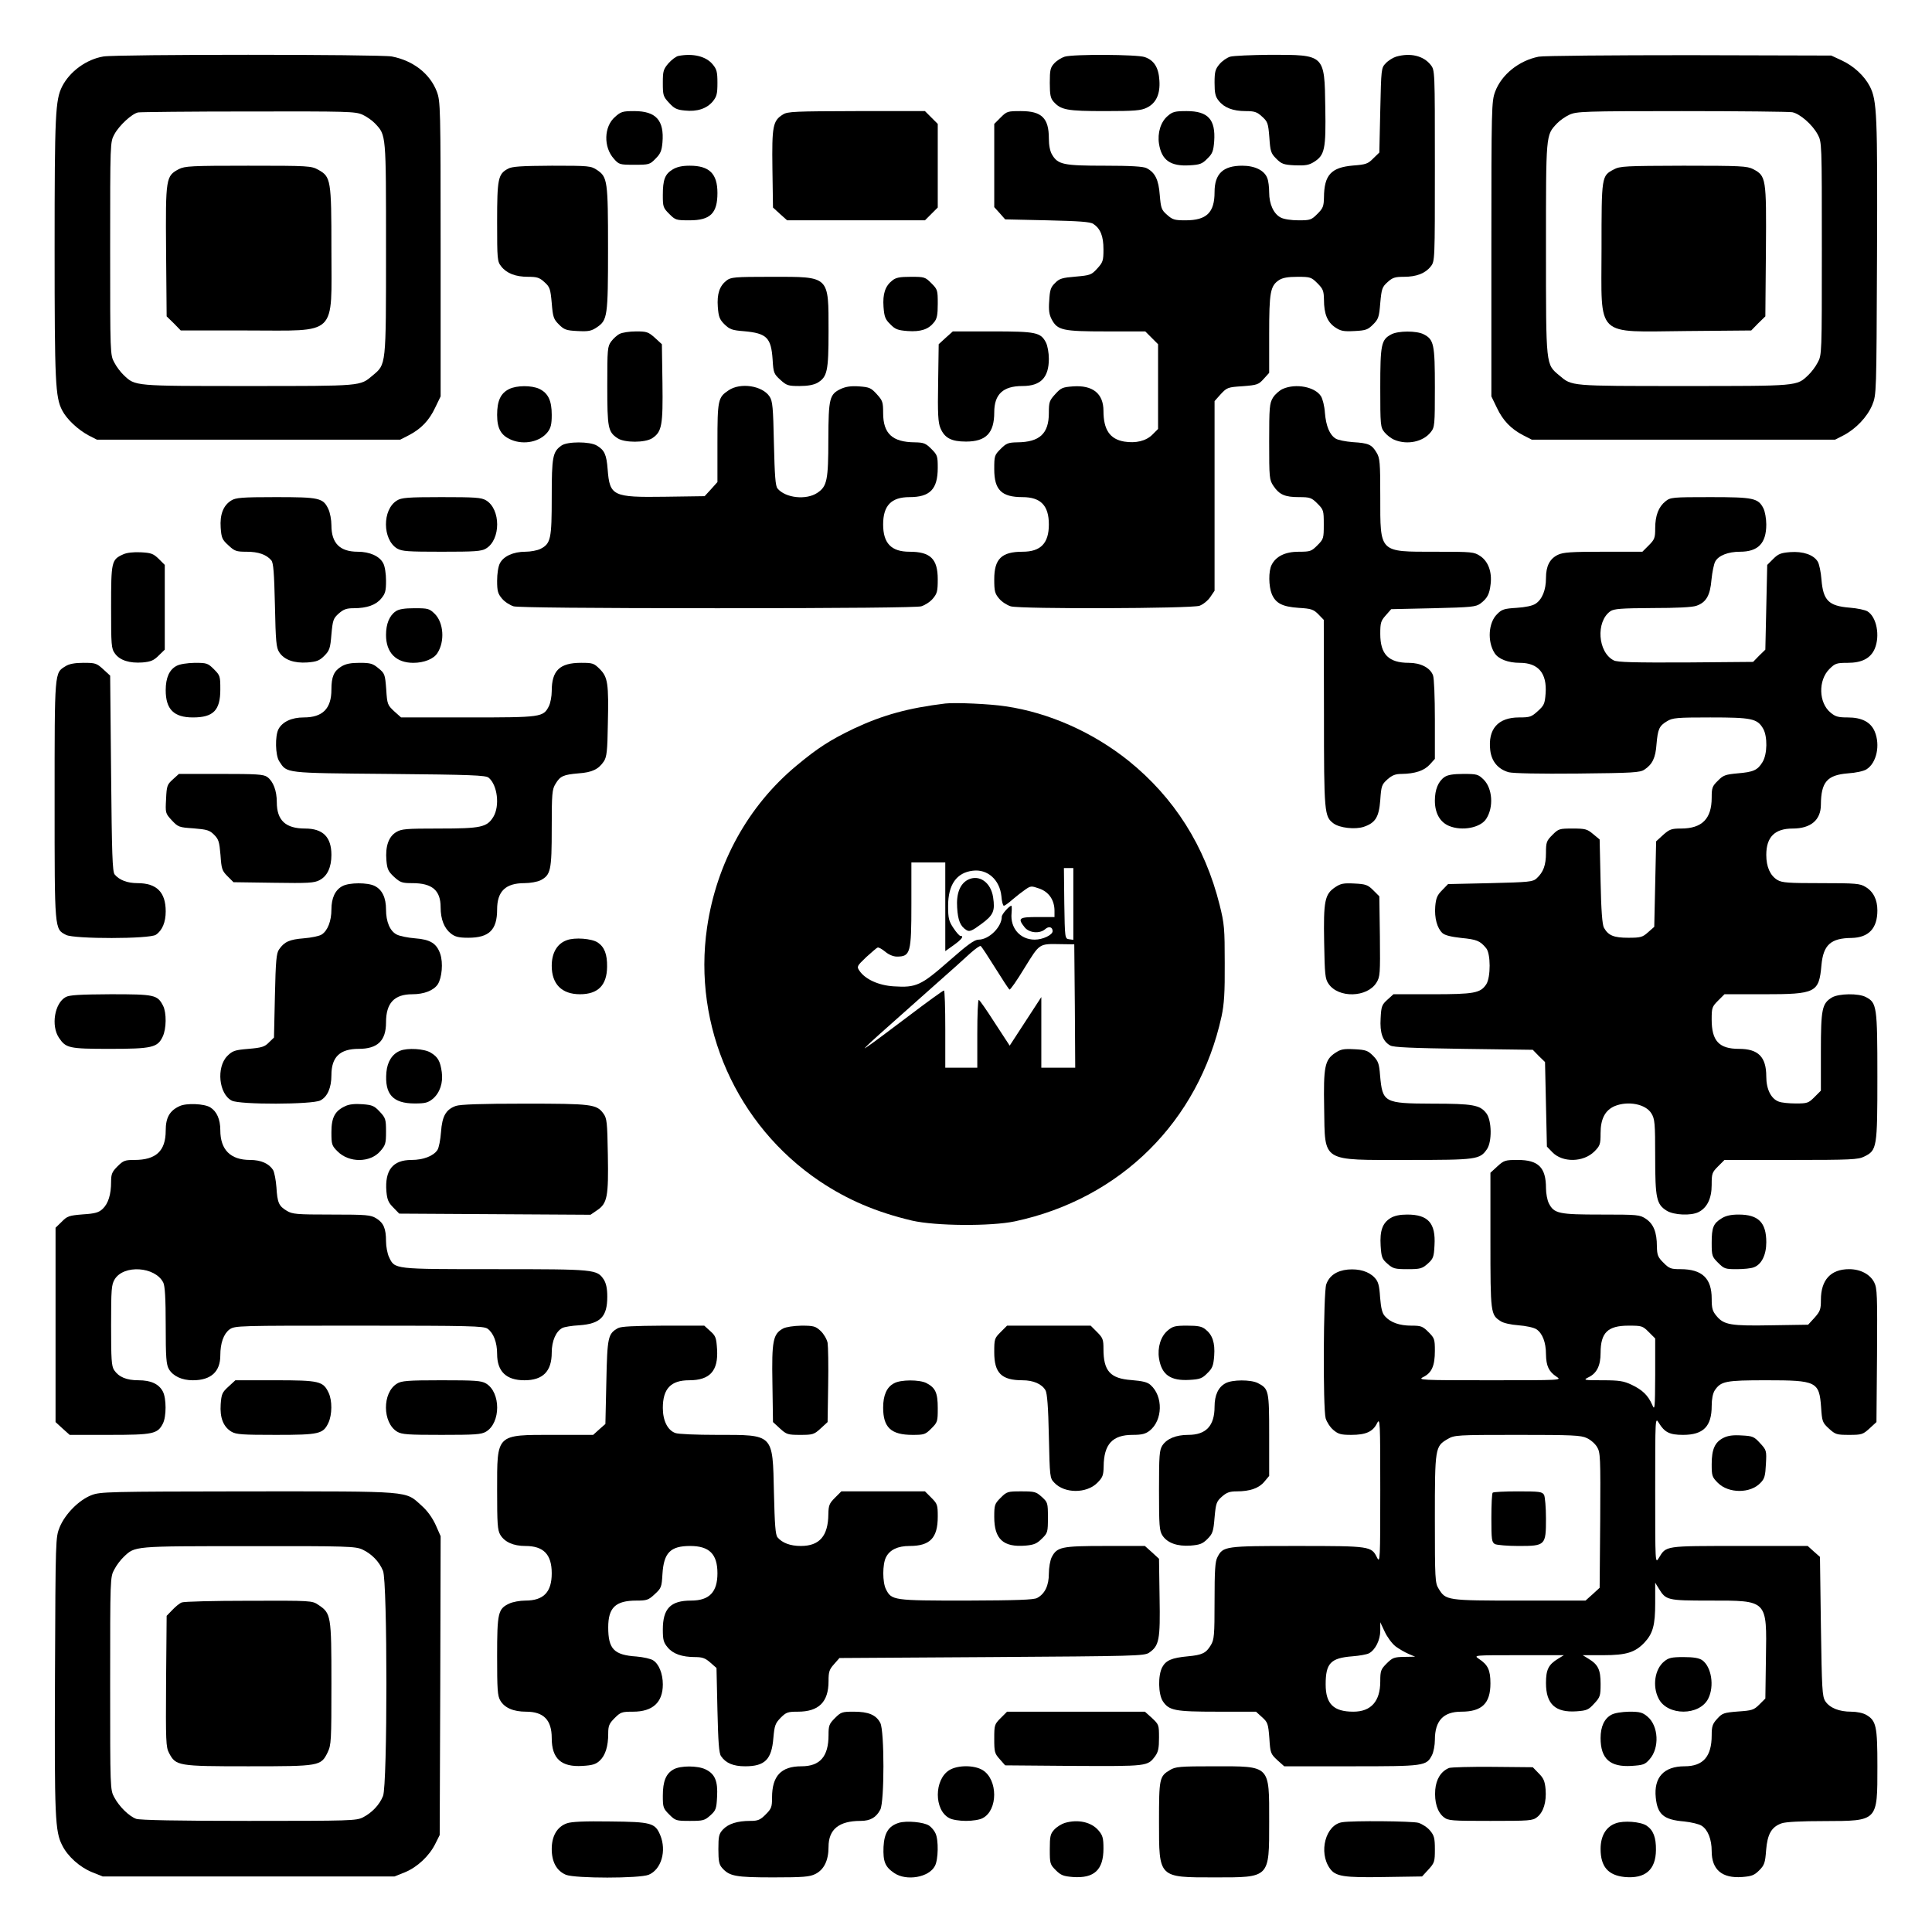 <?xml version="1.0" standalone="no"?>
<!DOCTYPE svg PUBLIC "-//W3C//DTD SVG 20010904//EN"
 "http://www.w3.org/TR/2001/REC-SVG-20010904/DTD/svg10.dtd">
<svg version="1.0" xmlns="http://www.w3.org/2000/svg"
 width="1026pt" height="1026pt" viewBox="0 0 1026 1026"
 preserveAspectRatio="xMidYMid meet">
<g transform="translate(0,1026) scale(0.1,-0.1)"
fill="#000000" stroke="none">
<path d="M549 9960 c-90 -15 -178 -79 -219 -159 -36 -72 -40 -146 -40 -861 0
-712 4 -789 40 -859 24 -47 84 -103 140 -133 l45 -23 805 0 805 0 45 23 c66
34 109 79 141 147 l29 60 0 782 c0 757 -1 784 -20 836 -36 95 -125 165 -239
187 -63 12 -1461 12 -1532 0z m1376 -309 c22 -10 52 -31 67 -47 59 -63 58 -52
58 -666 0 -629 1 -611 -71 -672 -68 -57 -52 -56 -659 -56 -612 0 -601 -1 -663
58 -16 15 -39 45 -50 67 -22 40 -22 45 -22 605 0 564 0 565 22 606 25 47 94
111 127 117 11 2 275 5 586 5 530 1 567 0 605 -17z"/>
<path d="M950 9362 c-69 -37 -71 -45 -68 -434 l3 -348 38 -37 37 -38 354 0
c484 0 446 -37 446 432 0 368 -3 384 -69 421 -38 21 -49 22 -373 22 -304 0
-336 -2 -368 -18z"/>
<path d="M3603 9963 c-12 -2 -36 -20 -53 -39 -27 -32 -30 -41 -30 -104 0 -66
2 -73 33 -106 28 -31 42 -37 84 -41 65 -7 116 10 148 48 21 26 25 40 25 99 0
59 -4 73 -26 99 -35 42 -104 59 -181 44z"/>
<path d="M5654 9959 c-16 -5 -41 -20 -55 -35 -21 -23 -24 -35 -24 -104 0 -64
4 -82 20 -100 39 -44 72 -50 272 -50 159 0 193 3 223 18 50 24 72 73 67 145
-4 68 -28 107 -78 124 -40 14 -378 16 -425 2z"/>
<path d="M6533 9959 c-17 -5 -43 -23 -57 -40 -22 -26 -26 -40 -26 -98 0 -55 4
-74 22 -96 29 -37 76 -55 143 -55 46 0 60 -4 87 -29 30 -27 33 -35 39 -111 5
-74 8 -84 37 -113 28 -28 39 -32 99 -35 55 -2 74 1 101 18 57 36 64 67 60 291
-4 281 -2 278 -293 278 -99 -1 -194 -5 -212 -10z"/>
<path d="M7414 9959 c-16 -5 -41 -20 -55 -35 -24 -25 -24 -29 -29 -250 l-5
-224 -32 -31 c-28 -29 -40 -33 -107 -38 -117 -10 -154 -50 -155 -169 -1 -48
-5 -58 -35 -88 -32 -32 -38 -34 -100 -34 -39 0 -79 6 -95 15 -37 19 -61 71
-61 133 0 28 -4 62 -10 76 -15 41 -66 66 -133 66 -102 0 -147 -43 -147 -140 0
-109 -42 -150 -154 -150 -58 0 -69 3 -98 29 -30 26 -33 35 -39 105 -6 82 -25
120 -70 143 -17 9 -85 13 -222 13 -219 0 -249 6 -280 59 -11 18 -17 50 -17 86
0 108 -38 145 -148 145 -71 0 -75 -1 -108 -34 l-34 -34 0 -221 0 -221 29 -32
29 -33 224 -5 c169 -4 228 -8 244 -19 38 -25 54 -65 54 -135 0 -61 -3 -69 -33
-102 -31 -34 -37 -36 -115 -43 -71 -6 -86 -10 -109 -34 -23 -22 -28 -37 -31
-94 -4 -51 0 -74 13 -99 31 -58 58 -64 290 -64 l207 0 34 -34 34 -34 0 -225 0
-225 -30 -30 c-34 -34 -88 -47 -150 -37 -76 13 -110 63 -110 163 0 92 -57 138
-163 130 -54 -4 -63 -8 -93 -41 -31 -34 -34 -42 -34 -100 0 -110 -49 -155
-168 -156 -48 -1 -58 -5 -88 -35 -33 -33 -34 -37 -34 -108 0 -110 39 -148 150
-148 97 0 140 -45 140 -145 0 -100 -43 -145 -140 -145 -111 0 -150 -38 -150
-146 0 -63 3 -76 26 -103 14 -17 42 -35 62 -41 55 -15 957 -12 1002 3 19 7 44
27 57 46 l23 34 0 504 0 503 33 37 c33 35 37 37 116 42 78 6 85 9 112 39 l29
32 0 205 c0 224 6 257 53 288 19 12 47 17 98 17 67 0 73 -2 105 -34 30 -30 34
-40 35 -87 0 -76 18 -119 59 -147 30 -20 44 -23 103 -20 60 3 71 7 99 35 28
28 32 39 38 114 7 76 10 85 39 111 26 24 40 28 86 28 67 0 114 18 143 55 22
28 22 30 22 535 0 505 0 507 -22 535 -38 49 -109 66 -184 44z"/>
<path d="M8171 9959 c-105 -21 -197 -95 -231 -186 -19 -52 -20 -79 -20 -836
l0 -782 29 -60 c32 -68 75 -113 141 -147 l45 -23 805 0 805 0 45 23 c67 35
127 99 153 162 22 55 22 55 25 785 3 758 0 831 -38 906 -29 56 -85 108 -149
138 l-56 26 -755 2 c-415 0 -775 -3 -799 -8z m1347 -295 c41 -8 107 -66 135
-118 22 -41 22 -42 22 -606 0 -560 0 -565 -22 -605 -11 -22 -34 -52 -50 -67
-62 -59 -51 -58 -663 -58 -607 0 -591 -1 -659 56 -72 61 -71 43 -71 672 0 614
-1 603 58 666 15 16 45 37 67 47 37 17 76 19 596 19 306 0 570 -3 587 -6z"/>
<path d="M8570 9360 c-65 -34 -65 -35 -65 -421 0 -479 -40 -441 452 -437 l343
3 37 38 38 37 3 348 c3 389 1 397 -68 434 -32 16 -64 18 -370 18 -307 -1 -338
-2 -370 -20z"/>
<path d="M3266 9639 c-59 -51 -62 -160 -6 -222 27 -31 31 -32 109 -32 77 0 82
1 112 32 26 26 33 41 37 86 10 118 -34 167 -150 167 -61 0 -71 -3 -102 -31z"/>
<path d="M4158 9652 c-54 -33 -59 -62 -56 -288 l3 -206 37 -34 38 -34 366 0
366 0 34 34 34 34 0 222 0 222 -34 34 -34 34 -364 0 c-324 -1 -366 -2 -390
-18z"/>
<path d="M6201 9644 c-37 -31 -55 -90 -46 -148 14 -87 61 -120 162 -114 55 3
68 8 95 36 27 26 32 40 36 92 8 115 -32 160 -146 160 -61 0 -75 -3 -101 -26z"/>
<path d="M2698 9364 c-53 -28 -58 -53 -58 -282 0 -200 1 -211 22 -237 29 -37
76 -55 143 -55 46 0 60 -4 86 -28 29 -26 32 -35 39 -111 6 -75 10 -86 38 -114
28 -28 39 -32 99 -35 59 -3 73 0 103 20 56 38 59 57 59 418 0 360 -3 380 -58
417 -33 22 -42 23 -240 23 -163 -1 -212 -4 -233 -16z"/>
<path d="M3572 9360 c-41 -25 -52 -54 -52 -137 0 -61 2 -67 34 -99 33 -33 37
-34 108 -34 110 0 148 37 148 145 0 103 -43 145 -147 145 -40 0 -68 -6 -91
-20z"/>
<path d="M3858 8770 c-37 -29 -51 -71 -46 -140 4 -52 9 -66 35 -92 28 -27 40
-32 105 -37 120 -11 143 -34 151 -150 4 -71 7 -77 41 -108 33 -30 41 -33 102
-33 44 0 75 6 95 17 52 31 59 61 59 272 0 299 8 291 -303 291 -198 0 -216 -2
-239 -20z"/>
<path d="M4738 8770 c-37 -29 -51 -71 -46 -140 4 -52 9 -66 36 -92 26 -27 40
-32 92 -36 69 -5 111 9 140 46 16 19 20 40 20 99 0 72 -1 76 -34 109 -33 33
-37 34 -109 34 -59 0 -80 -4 -99 -20z"/>
<path d="M3291 8487 c-13 -6 -34 -25 -45 -40 -20 -27 -21 -41 -21 -236 0 -224
4 -244 54 -278 37 -25 147 -25 185 0 51 34 57 68 54 294 l-3 205 -37 34 c-35
31 -43 34 -100 34 -35 0 -74 -6 -87 -13z"/>
<path d="M5022 8466 l-37 -34 -3 -205 c-3 -163 0 -212 12 -240 22 -53 58 -72
136 -72 106 0 150 45 150 155 0 97 47 140 150 140 97 0 140 45 140 145 0 31
-7 69 -15 85 -28 55 -52 60 -285 60 l-210 0 -38 -34z"/>
<path d="M7388 8484 c-53 -28 -58 -53 -58 -282 0 -200 1 -211 22 -237 12 -15
36 -34 54 -41 68 -28 152 -10 192 41 21 26 22 37 22 237 0 230 -5 255 -60 283
-37 19 -136 19 -172 -1z"/>
<path d="M2704 8194 c-45 -22 -64 -62 -64 -137 0 -74 21 -110 76 -133 68 -28
152 -10 192 41 17 22 22 41 22 92 0 76 -19 115 -66 138 -41 19 -120 19 -160
-1z"/>
<path d="M3869 8187 c-56 -37 -59 -51 -59 -280 l0 -207 -34 -38 -34 -37 -211
-3 c-277 -4 -293 4 -304 145 -6 79 -17 103 -58 127 -37 22 -156 22 -187 0 -47
-33 -52 -59 -52 -274 0 -222 -5 -247 -60 -275 -16 -8 -52 -15 -80 -15 -64 0
-116 -24 -135 -61 -9 -16 -15 -56 -15 -93 0 -55 4 -69 26 -95 14 -17 42 -35
62 -41 24 -6 400 -10 1082 -10 682 0 1058 4 1082 10 20 6 48 24 62 41 23 27
26 40 26 103 0 108 -39 146 -150 146 -97 0 -140 45 -140 145 0 100 43 145 140
145 109 0 150 42 150 156 0 62 -2 68 -34 100 -30 30 -40 34 -88 35 -119 1
-168 46 -168 156 0 58 -3 66 -34 100 -30 33 -39 37 -93 41 -44 3 -70 -1 -97
-13 -61 -29 -66 -49 -67 -267 0 -218 -7 -251 -58 -285 -59 -40 -170 -28 -212
23 -11 13 -15 67 -19 238 -4 193 -7 226 -23 250 -38 58 -155 76 -218 33z"/>
<path d="M6813 8195 c-18 -8 -42 -29 -53 -47 -18 -30 -20 -50 -20 -234 0 -193
1 -202 23 -235 31 -46 61 -59 135 -59 59 0 67 -3 98 -34 33 -33 34 -37 34
-111 0 -74 -1 -78 -34 -111 -32 -32 -38 -34 -99 -34 -71 0 -121 -24 -144 -70
-17 -33 -16 -113 1 -155 21 -49 56 -67 142 -73 67 -4 79 -8 105 -34 l29 -30 1
-496 c0 -533 2 -548 51 -585 33 -24 114 -33 160 -18 62 21 81 51 88 142 5 75
8 83 38 110 25 22 42 29 75 29 71 1 120 17 150 50 l27 30 0 210 c0 115 -4 220
-10 234 -15 40 -66 66 -128 66 -108 0 -152 45 -152 154 0 58 3 69 29 98 l29
33 224 5 c203 5 225 7 250 25 37 28 48 50 54 103 8 65 -13 121 -55 149 -33 22
-42 23 -238 23 -301 0 -293 -8 -293 292 0 183 -2 206 -20 235 -25 42 -42 50
-125 55 -39 3 -80 11 -92 19 -32 20 -51 66 -57 137 -2 34 -12 74 -21 88 -32
50 -133 69 -202 39z"/>
<path d="M1228 7602 c-42 -26 -61 -74 -56 -145 4 -54 8 -63 41 -93 33 -31 42
-34 97 -34 62 0 105 -15 131 -46 11 -13 15 -67 19 -238 4 -193 7 -226 23 -250
26 -40 79 -59 150 -54 48 4 63 9 89 35 28 28 32 40 38 114 7 76 10 85 39 111
25 22 41 28 79 28 70 0 118 17 146 51 22 26 26 40 26 95 0 37 -6 77 -15 93
-19 37 -71 61 -135 61 -95 0 -140 45 -140 140 0 29 -7 67 -16 86 -28 60 -48
64 -281 64 -178 0 -212 -3 -235 -18z"/>
<path d="M2108 7602 c-79 -48 -77 -208 1 -255 25 -15 59 -17 236 -17 177 0
211 2 236 17 79 47 79 209 0 256 -25 15 -59 17 -238 17 -178 0 -212 -3 -235
-18z"/>
<path d="M8845 7598 c-37 -29 -55 -76 -55 -144 0 -50 -3 -59 -34 -90 l-34 -34
-207 0 c-171 0 -213 -3 -241 -16 -44 -21 -64 -60 -64 -124 0 -63 -20 -113 -55
-136 -16 -11 -54 -19 -101 -22 -66 -4 -79 -8 -104 -34 -46 -45 -52 -145 -13
-206 20 -32 72 -52 134 -52 98 0 145 -55 137 -163 -4 -54 -8 -63 -41 -93 -34
-31 -42 -34 -100 -34 -112 0 -166 -62 -153 -174 7 -60 42 -101 98 -117 24 -6
162 -9 366 -7 293 3 331 5 355 21 42 28 59 62 64 135 7 80 14 97 56 122 29 18
52 20 230 20 219 0 249 -6 280 -59 24 -41 23 -136 -3 -178 -26 -43 -48 -53
-133 -60 -64 -6 -76 -10 -104 -39 -30 -29 -33 -38 -33 -90 0 -112 -51 -164
-163 -164 -51 0 -61 -4 -95 -34 l-37 -34 -5 -227 -5 -227 -33 -29 c-29 -26
-39 -29 -105 -29 -77 0 -106 12 -129 53 -9 15 -15 93 -18 246 l-5 223 -35 29
c-31 26 -41 29 -108 29 -71 0 -75 -1 -108 -34 -31 -31 -34 -39 -34 -95 0 -66
-14 -103 -50 -136 -20 -18 -40 -20 -246 -25 l-224 -5 -31 -32 c-26 -26 -33
-41 -37 -86 -5 -62 10 -116 38 -142 13 -12 46 -20 100 -26 82 -8 100 -15 132
-54 25 -28 25 -155 1 -192 -31 -47 -64 -53 -288 -53 l-205 0 -32 -29 c-29 -26
-33 -35 -36 -98 -5 -78 11 -123 51 -145 16 -10 117 -14 389 -18 l368 -5 32
-33 33 -32 5 -225 5 -224 29 -30 c54 -56 165 -54 223 4 30 30 33 38 33 97 0
76 24 122 75 144 71 29 165 11 195 -39 18 -29 20 -52 20 -230 0 -222 7 -253
62 -287 38 -23 128 -27 168 -7 46 23 70 73 70 144 0 61 2 67 34 99 l34 34 353
0 c317 0 358 2 389 18 68 33 70 46 70 425 0 373 -3 392 -61 422 -39 21 -144
19 -180 -2 -53 -32 -59 -60 -59 -288 l0 -207 -34 -34 c-32 -32 -38 -34 -99
-34 -36 0 -77 4 -91 10 -41 15 -66 66 -66 133 0 104 -42 147 -145 147 -106 0
-145 42 -145 156 0 62 2 68 34 100 l34 34 207 0 c279 0 295 8 308 155 10 107
49 143 160 144 91 2 137 51 137 146 0 57 -21 100 -63 125 -29 18 -51 20 -235
20 -174 0 -208 2 -233 17 -38 23 -59 69 -59 133 0 95 45 140 140 140 96 0 150
45 150 127 1 120 33 157 143 166 44 3 85 12 100 22 53 34 73 128 43 200 -21
50 -68 75 -143 75 -51 0 -66 4 -92 26 -63 52 -66 171 -6 231 30 30 38 33 97
33 76 0 122 24 144 75 29 69 10 168 -38 198 -12 8 -56 17 -95 20 -112 9 -141
38 -150 150 -3 39 -12 83 -20 95 -22 36 -78 55 -146 50 -49 -4 -63 -9 -90 -36
l-32 -32 -5 -225 -5 -225 -33 -32 -32 -33 -358 -3 c-273 -1 -363 1 -382 11
-85 43 -96 206 -18 261 18 13 58 16 223 17 128 0 212 4 234 12 52 18 73 55 80
139 4 40 13 84 20 96 17 32 69 52 131 52 97 0 140 45 140 145 0 31 -7 69 -15
85 -28 55 -53 60 -283 60 -200 0 -211 -1 -237 -22z"/>
<path d="M654 7316 c-62 -28 -64 -38 -64 -279 0 -203 1 -221 20 -247 26 -37
78 -53 147 -48 45 4 60 11 86 37 l32 31 0 225 0 225 -32 32 c-29 28 -40 32
-95 35 -39 2 -75 -2 -94 -11z"/>
<path d="M2102 7014 c-34 -23 -52 -67 -52 -126 0 -94 53 -148 145 -148 57 0
109 21 128 52 40 62 33 161 -14 208 -29 28 -35 30 -108 30 -53 0 -83 -5 -99
-16z"/>
<path d="M348 6722 c-59 -36 -58 -22 -58 -712 0 -695 -1 -683 61 -715 42 -22
445 -22 477 1 34 23 52 67 52 124 0 102 -48 150 -150 150 -53 0 -96 16 -121
46 -12 14 -15 107 -19 536 l-5 520 -37 34 c-35 32 -42 34 -105 34 -46 0 -77
-6 -95 -18z"/>
<path d="M938 6724 c-39 -20 -58 -64 -58 -129 0 -102 43 -145 145 -145 108 0
145 38 145 148 0 71 -1 75 -34 108 -32 32 -38 34 -102 34 -41 -1 -80 -7 -96
-16z"/>
<path d="M1812 6720 c-39 -24 -52 -54 -52 -122 0 -101 -46 -148 -147 -148 -64
0 -113 -23 -134 -62 -19 -36 -17 -139 4 -171 42 -64 21 -62 583 -67 434 -4
514 -7 529 -20 47 -39 60 -150 25 -208 -34 -55 -65 -62 -287 -62 -178 0 -201
-2 -229 -19 -40 -24 -58 -75 -52 -149 4 -48 10 -60 41 -89 33 -30 43 -33 97
-33 105 0 150 -38 150 -128 0 -64 19 -112 55 -140 22 -17 41 -22 92 -22 111 0
153 42 153 150 0 97 45 140 145 140 31 0 69 7 85 15 55 28 60 53 60 277 0 183
2 206 20 235 25 42 42 49 122 56 73 5 107 22 135 64 15 23 19 55 21 197 5 216
0 250 -43 293 -31 31 -38 33 -99 33 -114 0 -156 -41 -156 -150 0 -28 -7 -64
-15 -80 -30 -59 -39 -60 -430 -60 l-355 0 -37 33 c-35 33 -37 37 -42 117 -6
79 -8 84 -41 111 -30 25 -42 29 -100 29 -47 0 -74 -5 -98 -20z"/>
<path d="M5020 6524 c-197 -24 -331 -61 -485 -133 -125 -60 -191 -102 -304
-196 -258 -214 -426 -519 -476 -860 -77 -525 157 -1051 598 -1348 148 -99 300
-164 490 -209 126 -29 419 -31 547 -4 561 120 975 531 1097 1088 14 65 18 127
17 283 0 184 -2 209 -27 309 -78 313 -241 570 -484 766 -189 151 -421 255
-652 289 -83 13 -268 21 -321 15z m0 -1080 l0 -235 45 32 c43 31 56 49 35 49
-5 0 -22 19 -37 42 -24 36 -28 51 -28 117 0 113 45 177 131 187 78 10 143 -48
152 -135 2 -28 8 -51 13 -51 5 0 26 15 46 33 21 18 52 42 68 53 29 20 32 20
75 5 51 -18 80 -62 80 -118 l0 -33 -90 0 c-99 0 -107 -6 -69 -54 24 -31 81
-36 110 -10 19 17 39 11 39 -11 0 -20 -52 -45 -95 -45 -77 0 -131 61 -123 141
2 21 1 39 -1 39 -11 0 -51 -45 -51 -58 0 -55 -68 -122 -123 -122 -22 0 -58
-26 -158 -114 -147 -129 -173 -142 -293 -134 -81 5 -152 38 -182 83 -15 22
-13 25 36 72 29 26 56 50 61 51 5 2 23 -8 40 -22 19 -16 43 -26 62 -26 72 0
77 19 77 279 l0 221 90 0 90 0 0 -236z m680 15 l0 -190 -22 3 c-23 3 -23 5
-26 191 l-2 187 25 0 25 0 0 -191z m8 -541 l2 -328 -90 0 -90 0 0 188 0 187
-84 -129 -84 -129 -79 121 c-43 67 -81 122 -85 122 -5 0 -8 -81 -8 -180 l0
-180 -85 0 -85 0 0 205 c0 113 -3 205 -7 205 -5 0 -89 -61 -188 -136 -99 -75
-193 -145 -210 -156 -29 -20 -29 -20 -10 -1 19 19 47 45 355 318 80 70 166
148 192 172 27 24 52 42 56 39 5 -3 39 -55 77 -116 38 -61 72 -113 76 -115 4
-3 40 49 80 115 82 132 75 128 194 126 l70 -1 3 -327z"/>
<path d="M5140 5588 c-42 -22 -62 -73 -57 -148 4 -68 17 -99 49 -119 16 -10
28 -6 78 31 66 48 75 70 64 143 -12 80 -75 123 -134 93z"/>
<path d="M918 6121 c-30 -27 -33 -34 -36 -104 -4 -74 -4 -76 30 -113 34 -36
38 -38 116 -43 72 -6 85 -10 109 -34 24 -24 28 -37 34 -108 5 -73 8 -83 37
-112 l32 -32 213 -3 c185 -3 216 -1 244 14 41 21 63 68 63 134 0 95 -45 140
-140 140 -103 0 -150 43 -150 140 0 61 -19 111 -51 134 -20 14 -56 16 -246 16
l-223 0 -32 -29z"/>
<path d="M7672 6134 c-34 -23 -52 -67 -52 -126 0 -66 27 -114 75 -134 69 -29
168 -10 198 38 40 62 33 161 -14 208 -29 28 -35 30 -108 30 -53 0 -83 -5 -99
-16z"/>
<path d="M1818 5554 c-38 -20 -58 -63 -58 -124 0 -61 -20 -113 -52 -133 -12
-8 -56 -17 -95 -20 -75 -6 -103 -18 -131 -59 -14 -19 -18 -60 -22 -245 l-5
-223 -27 -26 c-22 -23 -38 -28 -108 -34 -73 -6 -85 -10 -113 -38 -59 -60 -45
-202 24 -237 42 -22 427 -21 470 1 38 19 59 68 59 134 0 97 45 140 145 140
100 0 145 43 145 140 0 103 43 150 140 150 62 0 113 20 135 53 22 35 29 114
13 161 -19 56 -53 77 -134 83 -38 3 -82 12 -97 20 -36 18 -57 68 -57 133 0 62
-20 105 -60 125 -37 19 -136 19 -172 -1z"/>
<path d="M7090 5548 c-55 -37 -62 -73 -58 -293 3 -169 5 -193 23 -219 52 -78
206 -74 255 6 19 31 20 46 18 245 l-3 213 -32 32 c-29 29 -40 33 -100 36 -59
3 -73 0 -103 -20z"/>
<path d="M3010 5267 c-51 -18 -80 -67 -80 -136 0 -97 53 -151 150 -151 96 0
143 48 144 146 1 66 -14 105 -50 129 -32 21 -122 28 -164 12z"/>
<path d="M349 4965 c-59 -32 -79 -152 -36 -216 37 -55 52 -59 270 -59 224 0
254 7 281 65 20 41 21 127 2 164 -30 58 -45 61 -278 61 -165 -1 -219 -4 -239
-15z"/>
<path d="M2125 4680 c-42 -17 -68 -58 -73 -114 -10 -117 34 -166 150 -166 57
0 71 4 97 25 37 32 55 85 47 142 -8 57 -20 80 -59 103 -34 21 -123 26 -162 10z"/>
<path d="M7090 4668 c-55 -37 -62 -73 -58 -293 5 -290 -20 -275 443 -275 368
0 384 2 422 58 27 40 25 151 -3 189 -34 45 -70 52 -289 52 -255 1 -263 6 -276
149 -5 65 -10 77 -37 105 -28 28 -39 32 -99 35 -59 3 -73 0 -103 -20z"/>
<path d="M954 4386 c-53 -24 -74 -61 -74 -130 0 -108 -51 -156 -166 -156 -50
0 -59 -3 -90 -34 -29 -29 -34 -41 -34 -82 0 -67 -15 -116 -45 -144 -20 -19
-40 -25 -105 -29 -73 -6 -83 -9 -112 -39 l-33 -32 0 -516 0 -516 37 -34 38
-34 210 0 c233 0 257 5 285 60 19 37 19 133 0 170 -21 40 -63 60 -130 60 -63
0 -104 17 -129 54 -14 22 -16 57 -16 238 0 192 2 216 19 244 48 79 215 68 258
-17 9 -17 13 -86 13 -227 0 -174 3 -208 17 -233 22 -37 69 -59 127 -59 96 0
146 45 146 132 0 66 18 115 49 138 29 20 40 20 688 20 593 0 661 -2 682 -16
32 -23 51 -73 51 -134 0 -93 48 -140 145 -140 98 0 145 47 145 147 0 61 22
113 57 131 10 5 50 12 89 14 113 8 149 45 149 152 0 43 -6 70 -18 90 -37 55
-43 56 -577 56 -543 0 -533 -1 -564 64 -9 19 -16 57 -16 84 0 68 -13 98 -52
122 -30 18 -51 20 -238 20 -185 0 -208 2 -237 20 -42 25 -50 42 -55 125 -3 39
-11 80 -18 92 -22 34 -64 53 -122 53 -104 0 -158 54 -158 158 0 58 -19 100
-53 121 -31 20 -127 24 -163 7z"/>
<path d="M1834 4386 c-55 -25 -74 -60 -74 -138 0 -66 2 -72 33 -103 61 -61
173 -60 226 1 28 32 31 41 31 104 0 65 -2 73 -33 106 -29 31 -39 36 -92 40
-39 3 -71 0 -91 -10z"/>
<path d="M2421 4387 c-53 -19 -73 -54 -79 -139 -3 -40 -11 -83 -19 -95 -21
-32 -75 -53 -138 -53 -99 0 -142 -54 -133 -167 4 -45 11 -60 37 -86 l31 -32
508 -3 508 -3 35 24 c54 36 61 72 57 294 -3 176 -5 194 -24 220 -36 49 -62 52
-419 52 -230 0 -340 -4 -364 -12z"/>
<path d="M7952 4066 l-37 -34 0 -360 c0 -387 1 -394 54 -428 14 -10 54 -19 95
-22 39 -3 82 -12 95 -21 32 -21 51 -69 51 -133 1 -62 15 -92 56 -119 29 -19
28 -19 -356 -19 -363 0 -383 1 -352 17 45 22 62 59 62 139 0 62 -2 68 -34 100
-31 31 -40 34 -90 34 -64 0 -112 17 -141 50 -15 16 -21 42 -26 101 -4 64 -10
84 -29 104 -31 33 -82 48 -142 43 -60 -6 -99 -33 -115 -79 -15 -44 -18 -657
-3 -711 6 -20 24 -48 41 -62 26 -22 40 -26 95 -26 78 0 115 17 137 62 16 31
17 10 17 -357 0 -367 -1 -388 -17 -357 -30 61 -35 62 -423 62 -385 0 -395 -1
-425 -60 -12 -23 -15 -70 -15 -232 0 -183 -2 -206 -20 -235 -25 -42 -46 -52
-122 -59 -85 -8 -116 -21 -136 -58 -23 -44 -21 -142 3 -180 33 -50 64 -56 290
-56 l205 0 32 -29 c30 -27 33 -34 39 -112 5 -79 7 -83 42 -116 l37 -33 355 0
c391 0 400 1 430 60 8 16 15 52 15 80 0 102 45 150 140 150 110 0 155 44 155
150 0 71 -13 99 -62 131 -28 19 -25 19 212 19 l240 0 -31 -19 c-51 -31 -64
-58 -64 -129 0 -112 50 -158 163 -150 54 4 63 8 93 41 32 34 34 42 34 105 0
75 -13 102 -64 133 l-31 19 110 0 c122 0 168 15 217 66 46 49 58 93 58 211 l0
108 19 -31 c38 -62 45 -64 269 -64 311 0 305 6 300 -307 l-3 -213 -32 -32
c-29 -29 -39 -32 -113 -37 -76 -6 -84 -9 -111 -39 -25 -27 -29 -41 -29 -87 0
-113 -45 -165 -144 -165 -110 0 -164 -59 -153 -166 9 -90 42 -118 151 -127 38
-4 80 -14 93 -23 33 -21 53 -72 53 -135 0 -98 55 -145 162 -137 50 4 64 9 90
35 28 28 32 40 37 107 7 87 29 124 82 143 22 8 105 12 227 12 286 1 282 -3
282 291 0 212 -6 242 -59 273 -17 10 -50 17 -80 17 -65 0 -114 20 -138 56 -16
26 -18 62 -23 397 l-5 369 -33 29 -32 29 -363 0 c-399 0 -388 2 -428 -64 -19
-31 -19 -29 -19 359 0 388 0 390 19 359 31 -51 58 -64 129 -64 108 0 152 45
152 154 0 36 6 66 16 82 33 49 57 54 274 54 267 0 281 -7 291 -143 5 -76 7
-82 42 -114 34 -31 41 -33 107 -33 66 0 73 2 108 34 l37 34 3 354 c2 321 1
356 -15 388 -22 43 -73 70 -133 70 -98 0 -150 -57 -150 -163 0 -51 -4 -61 -34
-95 l-34 -37 -194 -3 c-216 -4 -253 2 -292 49 -22 26 -26 41 -26 92 0 109 -51
157 -166 157 -50 0 -59 3 -90 34 -30 30 -34 40 -35 87 0 75 -18 119 -58 146
-33 22 -42 23 -238 23 -225 0 -250 5 -278 60 -8 16 -15 52 -15 80 0 110 -40
150 -150 150 -66 0 -73 -2 -108 -34z m804 -880 l34 -34 0 -193 c-1 -182 -2
-192 -16 -159 -22 50 -52 79 -109 106 -42 20 -66 24 -155 24 -100 0 -104 1
-74 16 44 21 64 62 64 129 0 108 38 145 148 145 71 0 75 -1 108 -34z m-329
-563 c20 -9 44 -30 54 -47 18 -29 19 -52 17 -389 l-3 -359 -37 -34 -38 -34
-350 0 c-388 0 -392 1 -430 63 -19 30 -20 52 -20 370 0 379 1 386 68 425 36
21 47 22 370 22 292 0 338 -2 369 -17z m-1016 -1106 c19 -14 50 -32 69 -40
l35 -15 -58 -1 c-53 -1 -62 -4 -93 -35 -31 -31 -34 -39 -34 -95 0 -106 -49
-161 -143 -161 -105 0 -147 41 -147 145 0 112 26 140 142 149 38 3 77 10 88
16 34 18 60 71 60 120 l0 45 24 -51 c13 -28 39 -63 57 -77z"/>
<path d="M7927 2333 c-4 -3 -7 -64 -7 -134 0 -117 2 -129 19 -139 11 -5 67
-10 125 -10 143 0 146 3 146 146 0 58 -5 114 -10 125 -10 17 -22 19 -139 19
-70 0 -131 -3 -134 -7z"/>
<path d="M7384 3791 c-42 -26 -57 -67 -52 -147 4 -60 7 -70 36 -95 29 -26 39
-29 107 -29 68 0 77 3 107 29 29 26 33 35 36 98 7 118 -34 163 -145 163 -39 0
-68 -6 -89 -19z"/>
<path d="M9143 3790 c-44 -27 -53 -48 -53 -130 0 -69 2 -74 34 -106 32 -32 38
-34 99 -34 36 0 77 4 91 10 41 15 66 66 66 133 0 105 -42 147 -147 147 -40 0
-68 -6 -90 -20z"/>
<path d="M3282 3207 c-53 -30 -57 -45 -62 -285 l-5 -224 -33 -29 -32 -29 -206
0 c-312 0 -304 8 -304 -295 0 -177 2 -211 17 -236 23 -38 69 -59 133 -59 97 0
140 -45 140 -145 0 -100 -43 -145 -140 -145 -29 0 -67 -7 -86 -16 -59 -28 -64
-48 -64 -279 0 -177 2 -211 17 -236 23 -39 70 -59 137 -59 93 0 136 -44 136
-140 0 -110 51 -155 163 -148 53 3 72 9 92 28 30 28 45 76 45 144 0 41 5 53
34 82 32 32 39 34 98 34 104 0 158 49 158 145 0 57 -21 109 -52 128 -12 8 -52
17 -88 20 -120 8 -150 40 -150 155 0 105 39 142 150 142 55 0 64 3 97 34 35
32 37 38 41 107 7 113 42 149 147 149 102 0 145 -43 145 -145 0 -100 -43 -145
-140 -145 -109 0 -150 -42 -150 -154 0 -55 4 -69 26 -95 28 -34 76 -51 146
-51 38 0 54 -6 80 -29 l33 -29 5 -224 c4 -169 8 -228 19 -244 25 -37 65 -54
128 -54 105 0 141 36 150 150 6 67 10 78 39 108 29 29 38 32 91 32 111 0 163
51 163 162 0 50 4 62 29 90 l29 33 809 5 c758 5 810 6 835 23 54 37 60 68 56
293 l-3 206 -37 34 -38 34 -210 0 c-233 0 -257 -5 -285 -60 -8 -16 -15 -55
-15 -87 0 -63 -21 -107 -62 -129 -17 -10 -108 -13 -376 -14 -388 0 -397 1
-427 60 -19 37 -19 133 0 170 20 40 63 60 125 60 109 0 150 42 150 156 0 62
-2 68 -34 100 l-34 34 -222 0 -222 0 -34 -34 c-30 -30 -34 -40 -35 -87 -1
-116 -47 -169 -146 -169 -56 0 -99 16 -124 46 -11 13 -15 67 -19 238 -7 314 1
306 -304 306 -107 0 -206 4 -220 10 -41 15 -66 66 -66 133 0 102 42 147 140
147 110 0 155 50 148 164 -4 62 -7 71 -36 97 l-32 29 -218 0 c-155 -1 -223 -4
-240 -13z"/>
<path d="M4159 3205 c-54 -29 -61 -65 -57 -291 l3 -206 37 -34 c35 -32 42 -34
108 -34 66 0 73 2 108 34 l37 34 3 194 c2 106 0 208 -3 227 -4 19 -20 47 -37
63 -27 25 -37 28 -102 28 -42 -1 -82 -7 -97 -15z"/>
<path d="M5314 3186 c-33 -33 -34 -37 -34 -108 0 -110 39 -148 150 -148 58 0
103 -20 122 -53 9 -15 15 -90 18 -244 5 -218 5 -222 29 -247 54 -58 171 -58
228 -1 29 29 33 40 34 87 1 118 46 168 154 168 49 0 68 5 90 22 70 55 73 183
5 243 -16 15 -42 21 -101 26 -113 8 -149 48 -149 165 0 50 -3 59 -34 90 l-34
34 -222 0 -222 0 -34 -34z"/>
<path d="M6201 3194 c-37 -31 -55 -90 -46 -148 14 -87 61 -120 162 -114 55 3
68 8 95 36 27 26 32 40 36 92 5 69 -9 111 -46 140 -19 16 -40 20 -98 20 -63 0
-76 -3 -103 -26z"/>
<path d="M1213 2896 c-33 -30 -37 -39 -41 -93 -5 -72 14 -120 57 -146 25 -15
59 -17 236 -17 231 0 251 5 279 64 20 43 21 118 1 160 -29 61 -49 66 -284 66
l-211 0 -37 -34z"/>
<path d="M2108 2912 c-79 -48 -77 -208 1 -255 25 -15 59 -17 236 -17 177 0
211 2 236 17 79 47 79 209 0 256 -25 15 -59 17 -238 17 -178 0 -212 -3 -235
-18z"/>
<path d="M4748 2914 c-39 -20 -58 -64 -58 -129 0 -106 42 -145 156 -145 62 0
68 2 100 34 33 33 34 37 34 108 0 81 -12 108 -60 133 -37 19 -137 19 -172 -1z"/>
<path d="M6508 2914 c-38 -20 -58 -63 -58 -124 0 -102 -45 -150 -140 -150 -64
0 -113 -20 -137 -56 -16 -25 -18 -52 -18 -239 0 -187 2 -214 18 -239 26 -40
79 -59 150 -54 48 4 63 9 89 35 28 28 32 40 38 114 7 76 10 85 39 111 25 22
41 28 79 28 70 0 118 17 146 51 l26 31 0 217 c0 237 -2 246 -60 276 -37 19
-137 19 -172 -1z"/>
<path d="M9152 2624 c-45 -23 -62 -60 -62 -140 0 -61 2 -68 33 -99 57 -57 174
-57 227 1 21 21 25 38 28 99 4 72 3 74 -31 111 -32 35 -39 38 -98 41 -46 3
-73 -1 -97 -13z"/>
<path d="M486 2320 c-67 -26 -140 -100 -169 -170 -22 -55 -22 -56 -25 -785 -3
-759 0 -831 39 -906 29 -58 93 -115 157 -141 l57 -23 775 0 775 0 55 22 c66
27 130 87 162 152 l23 46 3 793 2 794 -26 59 c-18 39 -44 76 -76 104 -88 79
-44 75 -922 75 -747 -1 -783 -2 -830 -20z m1439 -289 c49 -23 89 -64 109 -113
24 -56 24 -1140 0 -1196 -19 -47 -58 -88 -106 -113 -35 -18 -66 -19 -607 -19
-377 0 -579 4 -598 11 -38 14 -90 65 -116 114 -22 40 -22 45 -22 605 0 560 0
565 22 605 11 22 34 52 50 67 61 58 48 57 663 57 529 1 568 -1 605 -18z"/>
<path d="M965 1750 c-11 -4 -33 -22 -50 -40 l-30 -31 -3 -347 c-2 -322 -1
-350 16 -382 36 -68 47 -70 420 -70 381 0 386 1 422 74 19 40 20 60 20 367 0
362 -2 371 -69 416 -34 23 -37 23 -370 22 -185 0 -345 -4 -356 -9z"/>
<path d="M5314 2306 c-32 -32 -34 -38 -34 -102 0 -118 48 -162 167 -152 45 4
60 11 86 37 31 30 32 35 32 112 0 78 -1 81 -33 110 -30 27 -38 29 -108 29 -73
0 -77 -1 -110 -34z"/>
<path d="M8838 1437 c-50 -40 -64 -131 -30 -197 46 -93 218 -93 264 0 33 66
17 169 -33 204 -17 11 -45 16 -99 16 -63 0 -79 -4 -102 -23z"/>
<path d="M4434 1136 c-31 -31 -34 -40 -34 -90 0 -114 -45 -166 -144 -166 -108
0 -156 -51 -156 -166 0 -50 -3 -59 -34 -90 -29 -29 -41 -34 -82 -34 -68 0
-116 -15 -145 -46 -21 -23 -24 -35 -24 -104 0 -64 4 -82 20 -100 39 -44 72
-50 272 -50 159 0 193 3 223 18 46 23 70 72 70 144 0 93 55 138 170 138 52 0
83 18 105 60 22 42 22 418 0 460 -22 43 -63 60 -141 60 -62 0 -68 -2 -100 -34z"/>
<path d="M5314 1136 c-33 -33 -34 -37 -34 -110 0 -70 2 -78 29 -108 l29 -33
364 -3 c392 -2 392 -2 432 51 17 23 21 43 21 99 0 68 -1 70 -37 104 l-38 34
-366 0 -366 0 -34 -34z"/>
<path d="M8558 1154 c-38 -20 -58 -63 -58 -124 0 -110 50 -155 164 -148 61 4
72 7 96 35 54 60 48 178 -11 227 -26 22 -40 26 -97 26 -40 -1 -78 -7 -94 -16z"/>
<path d="M3578 864 c-41 -22 -58 -63 -58 -140 0 -62 2 -68 34 -100 33 -33 37
-34 110 -34 69 0 78 2 108 29 29 26 33 35 36 98 5 84 -11 123 -62 147 -42 20
-132 20 -168 0z"/>
<path d="M5042 860 c-82 -50 -82 -213 -1 -255 15 -9 55 -15 89 -15 34 0 74 6
89 15 81 42 81 205 -1 255 -45 27 -131 27 -176 0z"/>
<path d="M6213 860 c-56 -33 -58 -45 -58 -275 0 -299 -4 -295 295 -295 295 0
290 -5 290 295 0 304 9 295 -292 295 -183 0 -206 -2 -235 -20z"/>
<path d="M7695 871 c-43 -18 -68 -59 -73 -115 -5 -66 11 -119 45 -146 24 -19
40 -20 248 -20 208 0 224 1 248 20 34 27 50 80 45 147 -4 45 -11 60 -37 86
l-31 32 -213 2 c-116 1 -221 -2 -232 -6z"/>
<path d="M3010 577 c-51 -18 -80 -67 -80 -136 0 -69 26 -116 75 -137 49 -20
391 -20 440 0 67 28 96 127 61 211 -27 64 -47 70 -266 72 -135 2 -206 -1 -230
-10z"/>
<path d="M4774 580 c-55 -17 -78 -53 -82 -128 -3 -78 8 -106 57 -139 65 -44
185 -23 216 38 18 33 20 138 3 173 -6 14 -21 32 -34 41 -29 19 -119 27 -160
15z"/>
<path d="M5654 579 c-16 -5 -41 -20 -55 -35 -21 -23 -24 -35 -24 -105 0 -75 1
-80 32 -111 27 -27 41 -32 91 -36 113 -8 162 38 162 151 0 56 -4 70 -26 96
-38 45 -109 61 -180 40z"/>
<path d="M7128 583 c-88 -13 -127 -159 -66 -245 30 -43 73 -50 291 -46 l199 3
34 37 c32 35 34 42 34 107 0 60 -4 74 -26 100 -14 17 -42 35 -62 41 -35 9
-346 12 -404 3z"/>
<path d="M8580 577 c-51 -18 -80 -67 -80 -136 0 -94 40 -140 128 -149 109 -10
165 38 166 143 1 67 -14 106 -50 130 -32 21 -122 28 -164 12z"/>
</g>
</svg>
